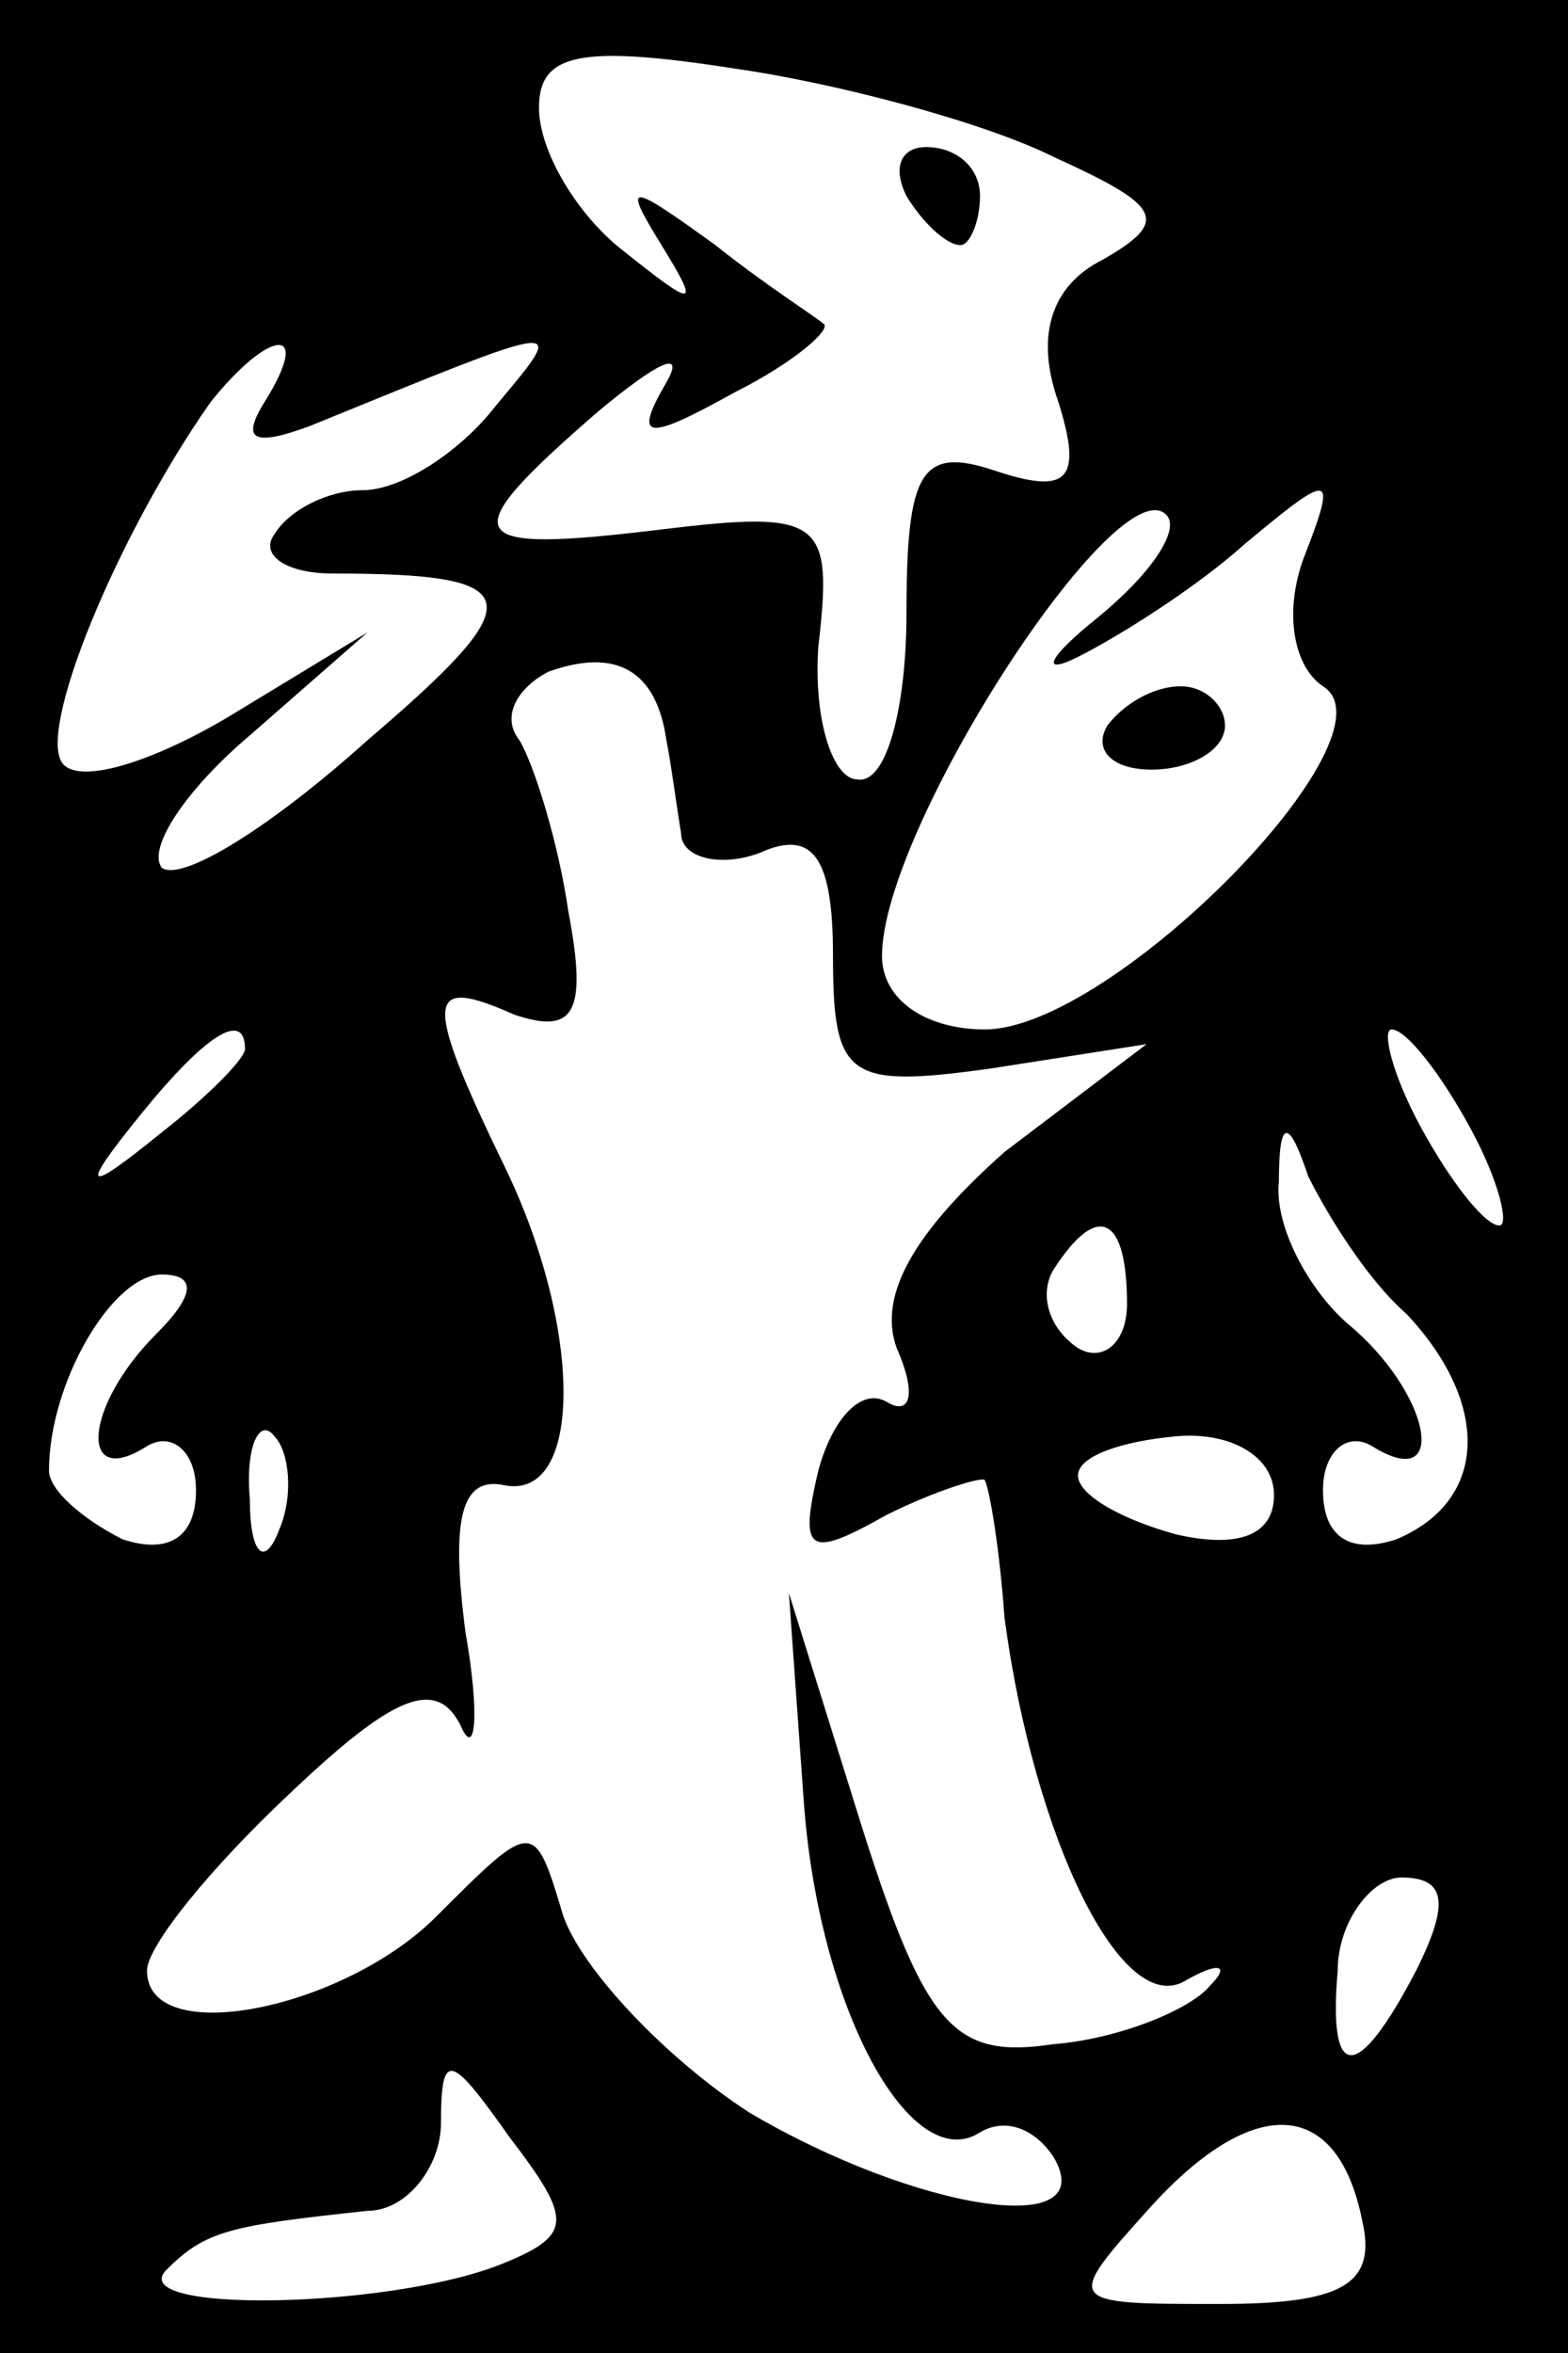 <?xml version="1.0" standalone="no"?>
<!DOCTYPE svg PUBLIC "-//W3C//DTD SVG 20010904//EN"
 "http://www.w3.org/TR/2001/REC-SVG-20010904/DTD/svg10.dtd">
<svg version="1.0" xmlns="http://www.w3.org/2000/svg"
 width="32pt" height="48pt" viewBox="0 0 32 48"
 preserveAspectRatio="xMidYMid meet">
<rect x="0" y="0" width="32" height="48" fill="#808080" stroke="none"/>
<g transform="translate(0,48) scale(0.1,-0.1)"
fill="#000000" stroke="none">
<path fill="#000000" stroke="none" d="M0 240 l0 -240 160 0 160 0 0 240 0
240 -160 0 -160 0 0 -240z"/>
<path fill="#ffffff" stroke="none" d="M215 448 c22 -10 24 -13 10 -21 -10 -5
-14 -15 -9 -29 5 -16 2 -19 -13 -14 -15 5 -18 0 -18 -29 0 -19 -4 -35 -10 -34
-5 0 -9 12 -8 27 3 26 1 28 -32 24 -41 -5 -43 -2 -13 24 12 10 18 13 14 6 -7
-12 -4 -12 14 -2 12 6 20 13 18 14 -1 1 -12 8 -22 16 -18 13 -19 13 -11 0 8
-13 7 -13 -8 -1 -9 7 -17 20 -17 29 0 11 8 13 40 8 21 -3 51 -11 65 -18z"/>
<path fill="#ffffff" stroke="none" d="M54 398 c-5 -8 -2 -9 9 -5 54 22 53 22
38 4 -7 -9 -19 -17 -27 -17 -7 0 -15 -4 -18 -9 -3 -4 2 -8 12 -8 40 0 41 -5 7
-34 -20 -18 -38 -29 -42 -26 -3 4 5 16 18 27 l24 21 -28 -17 c-15 -9 -30 -14
-34 -10 -6 6 11 47 30 74 12 15 21 16 11 0z"/>
<path fill="#ffffff" stroke="none" d="M224 354 c-10 -8 -12 -12 -4 -8 8 4 24
14 34 23 18 15 19 15 12 -3 -4 -11 -2 -22 4 -26 16 -10 -43 -70 -69 -70 -12 0
-21 6 -21 15 0 26 48 100 58 90 3 -3 -3 -12 -14 -21z"/>
<path fill="#ffffff" stroke="none" d="M136 329 c1 -5 2 -13 3 -19 0 -5 8 -7
16 -4 11 5 15 -1 15 -21 0 -25 3 -27 32 -23 l32 5 -29 -22 c-18 -16 -26 -29
-22 -40 4 -9 3 -14 -2 -11 -5 3 -11 -3 -14 -14 -4 -17 -2 -18 14 -9 10 5 20 8
20 7 1 -2 3 -14 4 -28 6 -45 24 -82 37 -74 7 4 9 3 5 -1 -4 -5 -19 -11 -32
-12 -20 -3 -26 3 -39 44 l-15 48 3 -42 c3 -43 22 -77 36 -68 5 3 11 1 15 -5
10 -17 -28 -11 -62 9 -17 11 -34 29 -38 40 -6 20 -6 20 -26 0 -19 -19 -59 -27
-59 -11 0 5 13 21 29 36 21 20 30 24 35 14 3 -7 4 2 1 19 -3 23 -1 32 8 30 16
-3 16 32 0 65 -17 35 -16 39 2 31 12 -4 15 0 11 21 -2 14 -7 30 -10 35 -4 5 0
11 6 14 14 5 22 0 24 -14z"/>
<path fill="#ffffff" stroke="none" d="M50 266 c0 -2 -8 -10 -17 -17 -16 -13
-17 -12 -4 4 13 16 21 21 21 13z"/>
<path fill="#ffffff" stroke="none" d="M300 250 c6 -11 8 -20 6 -20 -3 0 -10
9 -16 20 -6 11 -8 20 -6 20 3 0 10 -9 16 -20z"/>
<path fill="#ffffff" stroke="none" d="M287 212 c17 -18 17 -38 -2 -46 -9 -3
-15 0 -15 10 0 8 5 12 10 9 16 -10 12 11 -5 25 -8 7 -15 20 -14 29 0 13 2 13
6 1 4 -8 12 -21 20 -28z"/>
<path fill="#ffffff" stroke="none" d="M230 214 c0 -8 -5 -12 -10 -9 -6 4 -8
11 -5 16 9 14 15 11 15 -7z"/>
<path fill="#ffffff" stroke="none" d="M32 208 c-15 -15 -16 -32 -2 -23 5 3
10 -1 10 -9 0 -10 -6 -13 -15 -10 -8 4 -15 10 -15 14 0 18 13 40 23 40 7 0 7
-4 -1 -12z"/>
<path fill="#ffffff" stroke="none" d="M57 168 c-3 -8 -6 -5 -6 6 -1 11 2 17
5 13 3 -3 4 -12 1 -19z"/>
<path fill="#ffffff" stroke="none" d="M260 175 c0 -8 -7 -11 -20 -8 -11 3
-20 8 -20 12 0 4 9 7 20 8 11 1 20 -4 20 -12z"/>
<path fill="#ffffff" stroke="none" d="M289 78 c-12 -23 -18 -23 -16 0 0 10 7
19 13 19 9 0 10 -5 3 -19z"/>
<path fill="#ffffff" stroke="none" d="M102 18 c-23 -9 -77 -10 -68 -1 8 8 13
9 41 12 8 0 15 9 15 18 0 15 2 14 14 -3 13 -17 13 -20 -2 -26z"/>
<path fill="#ffffff" stroke="none" d="M278 27 c3 -13 -4 -17 -29 -17 -32 0
-32 0 -14 20 21 23 38 22 43 -3z"/>
<path fill="#000000" stroke="none" d="M185 440 c3 -5 8 -10 11 -10 2 0 4 5 4
10 0 6 -5 10 -11 10 -5 0 -7 -4 -4 -10z"/>
<path fill="#000000" stroke="none" d="M226 332 c-3 -5 1 -9 9 -9 8 0 15 4 15
9 0 4 -4 8 -9 8 -6 0 -12 -4 -15 -8z"/>
</g>
</svg>
